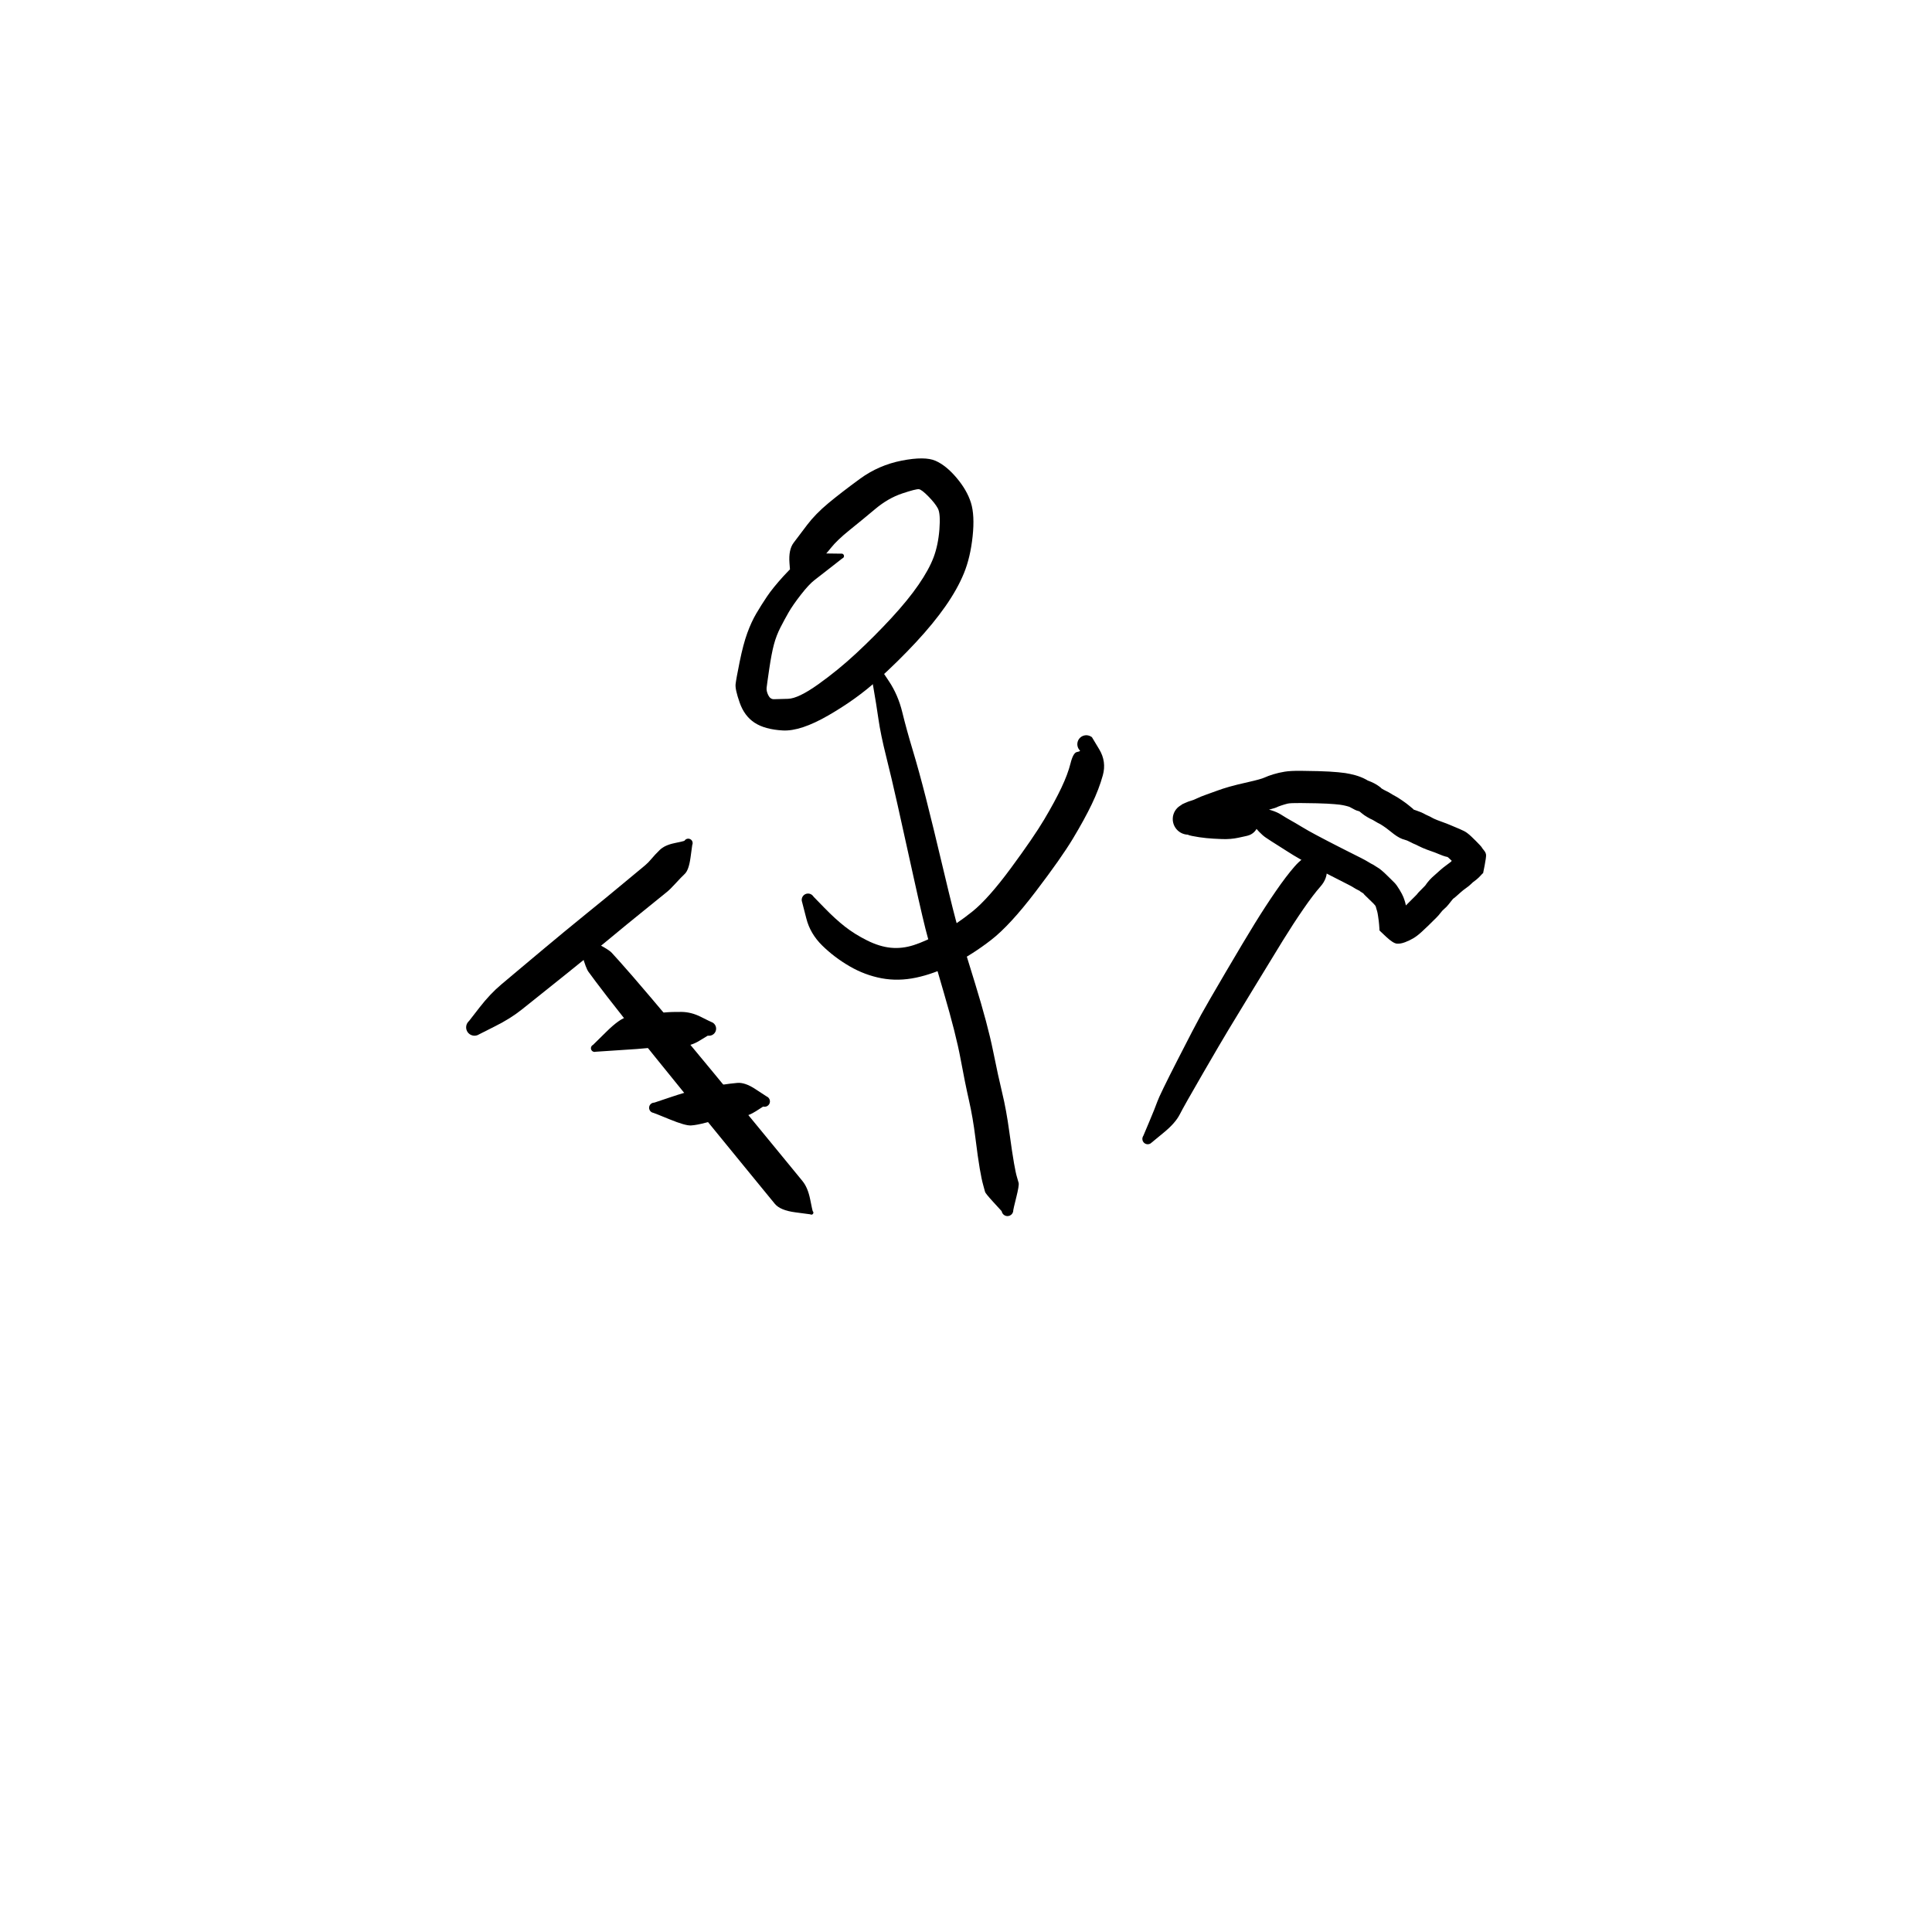<?xml version="1.0" encoding="utf-8"?>
<!-- Generator: SketchAPI 2022.10.18.0 https://api.sketch.io -->
<svg version="1.1" xmlns="http://www.w3.org/2000/svg" xmlns:xlink="http://www.w3.org/1999/xlink" xmlns:sketchjs="https://sketch.io/dtd/" sketchjs:metadata="eyJuYW1lIjoiRHJhd2luZy00LnNrZXRjaHBhZCIsInN1cmZhY2UiOnsiaXNQYWludCI6dHJ1ZSwibWV0aG9kIjoiZmlsbCIsImJsZW5kIjoibm9ybWFsIiwiZW5hYmxlZCI6dHJ1ZSwib3BhY2l0eSI6MSwidHlwZSI6InBhdHRlcm4iLCJwYXR0ZXJuIjp7InR5cGUiOiJwYXR0ZXJuIiwicmVmbGVjdCI6Im5vLXJlZmxlY3QiLCJyZXBlYXQiOiJyZXBlYXQiLCJzbW9vdGhpbmciOmZhbHNlLCJzcmMiOiJ0cmFuc3BhcmVudExpZ2h0Iiwic3giOjEsInN5IjoxLCJ4MCI6MC41LCJ4MSI6MSwieTAiOjAuNSwieTEiOjF9LCJpc0ZpbGwiOnRydWV9LCJjbGlwUGF0aCI6eyJlbmFibGVkIjp0cnVlLCJzdHlsZSI6eyJzdHJva2VTdHlsZSI6ImJsYWNrIiwibGluZVdpZHRoIjoxfX0sImRlc2NyaXB0aW9uIjoiTWFkZSB3aXRoIFNrZXRjaHBhZCIsIm1ldGFkYXRhIjp7fSwiZXhwb3J0RFBJIjo3MiwiZXhwb3J0Rm9ybWF0IjoicG5nIiwiZXhwb3J0UXVhbGl0eSI6MC45NSwidW5pdHMiOiJweCIsIndpZHRoIjo2MDAsImhlaWdodCI6NjAwLCJwYWdlcyI6W3sid2lkdGgiOjYwMCwiaGVpZ2h0Ijo2MDB9XSwidXVpZCI6ImU5MzBkODIyLTViNTktNDQyNy04MTBlLWE0OTBiNzRiNWUxMiJ9" width="600" height="600" viewBox="0 0 600 600">
<g style="mix-blend-mode: source-over;" sketchjs:tool="pen" transform="matrix(1.007,-0.825,0.825,1.007,136.806,316.439)">
	<g sketchjs:uid="1">
		<g sketchjs:uid="2" style="paint-order: stroke fill markers;">
			<path d="M 5 4.682Q 5 4.682 8.966 3.777Q 12.932 2.873 16.436 2.826Q 19.94 2.78 21.953 2.757Q 23.965 2.733 25.966 2.71Q 27.966 2.687 29.966 2.666Q 31.966 2.645 35.949 2.624Q 39.932 2.604 42.94 2.629Q 45.948 2.655 48.453 2.65Q 50.957 2.645 52.961 2.631Q 54.966 2.617 57.461 2.606Q 59.957 2.594 60.965 2.585Q 61.973 2.577 63.155 2.344Q 64.336 2.112 65.988 1.966Q 67.64 1.82 69.747 2.928Q 71.854 4.036 71.976 3.997Q 72.098 3.957 72.226 3.948Q 72.353 3.939 72.48 3.961Q 72.606 3.983 72.723 4.034Q 72.84 4.086 72.942 4.164Q 73.043 4.242 73.123 4.342Q 73.203 4.441 73.257 4.558Q 73.311 4.674 73.335 4.8Q 73.359 4.925 73.353 5.053Q 73.346 5.181 73.31 5.304Q 73.273 5.426 73.208 5.536Q 73.143 5.647 73.053 5.738Q 72.963 5.829 72.854 5.897Q 72.746 5.964 72.746 5.964Q 72.746 5.964 70.538 8.014Q 68.329 10.064 67.011 10.16Q 65.692 10.256 63.842 10.53Q 61.992 10.803 60.975 10.795Q 59.957 10.786 57.461 10.774Q 54.966 10.763 52.961 10.749Q 50.957 10.735 48.453 10.73Q 45.948 10.725 42.94 10.751Q 39.932 10.776 35.949 10.756Q 31.966 10.735 29.966 10.714Q 27.966 10.693 25.966 10.67Q 23.965 10.647 21.953 10.623Q 19.94 10.6 16.436 10.554Q 12.932 10.507 8.966 9.603Q 5 8.698 4.76 8.669Q 4.519 8.64 4.293 8.554Q 4.067 8.468 3.867 8.331Q 3.668 8.193 3.508 8.012Q 3.347 7.831 3.235 7.616Q 3.122 7.402 3.064 7.167Q 3.006 6.932 3.006 6.69Q 3.006 6.448 3.064 6.213Q 3.122 5.978 3.235 5.763Q 3.347 5.549 3.508 5.368Q 3.668 5.187 3.868 5.049Q 4.067 4.912 4.293 4.826Q 4.52 4.74 4.76 4.711Q 5 4.682 5 4.682" sketchjs:uid="3" style="fill: #000000;"/>
		</g>
	</g>
</g>
<g style="mix-blend-mode: source-over;" sketchjs:tool="pen" transform="matrix(1.007,-0.825,0.825,1.007,171.446,290.906)">
	<g sketchjs:uid="1">
		<g sketchjs:uid="2" style="paint-order: stroke fill markers;">
			<path d="M 5.946 5Q 5.946 5 7.236 7.974Q 8.525 10.949 8.583 11.966Q 8.641 12.983 8.732 14.974Q 8.822 16.966 8.887 19.462Q 8.952 21.957 9.028 25.944Q 9.105 29.932 9.161 37.402Q 9.216 44.872 9.228 49.397Q 9.24 53.922 9.246 57.927Q 9.253 61.931 9.258 64.94Q 9.263 67.948 9.267 71.94Q 9.272 75.932 9.272 78.444Q 9.272 80.957 9.272 82.957Q 9.271 84.956 7.934 87.475Q 6.597 89.993 6.607 90.05Q 6.617 90.106 6.613 90.164Q 6.609 90.221 6.591 90.276Q 6.573 90.331 6.543 90.38Q 6.513 90.429 6.472 90.469Q 6.43 90.509 6.381 90.538Q 6.331 90.568 6.276 90.584Q 6.221 90.601 6.163 90.603Q 6.106 90.606 6.049 90.595Q 5.993 90.584 5.941 90.56Q 5.889 90.536 5.844 90.5Q 5.799 90.464 5.764 90.418Q 5.729 90.373 5.706 90.32Q 5.683 90.267 5.683 90.267Q 5.683 90.267 3.206 87.621Q 0.729 84.975 0.728 82.966Q 0.728 80.957 0.728 78.444Q 0.728 75.932 0.733 71.94Q 0.737 67.948 0.742 64.94Q 0.747 61.931 0.754 57.927Q 0.76 53.922 0.772 49.397Q 0.784 44.872 0.839 37.402Q 0.895 29.932 0.972 25.944Q 1.048 21.957 1.113 19.462Q 1.178 16.966 1.268 14.974Q 1.359 12.983 1.417 11.966Q 1.475 10.949 2.764 7.974Q 4.054 5 4.068 4.887Q 4.081 4.774 4.122 4.667Q 4.162 4.56 4.227 4.466Q 4.292 4.373 4.377 4.297Q 4.463 4.221 4.564 4.168Q 4.665 4.115 4.775 4.088Q 4.886 4.061 5 4.061Q 5.114 4.061 5.225 4.088Q 5.336 4.115 5.436 4.168Q 5.537 4.221 5.623 4.297Q 5.708 4.373 5.773 4.467Q 5.838 4.56 5.878 4.667Q 5.919 4.774 5.932 4.887Q 5.946 5 5.946 5" sketchjs:uid="3" style="fill: #000000;"/>
		</g>
	</g>
</g>
<g style="mix-blend-mode: source-over;" sketchjs:tool="pen" transform="matrix(1.007,-0.825,0.825,1.007,175.5,324.624)">
	<g sketchjs:uid="1">
		<g sketchjs:uid="2" style="paint-order: stroke fill markers;">
			<path d="M 5.233 4.145Q 5.233 4.145 9.678 3.738Q 14.123 3.331 15.734 4.158Q 17.344 4.985 19.551 6.457Q 21.758 7.93 23.258 8.94Q 24.758 9.951 26.537 11.448Q 28.315 12.945 29.347 15.273Q 30.38 17.601 30.492 17.773Q 30.604 17.945 30.671 18.139Q 30.739 18.332 30.758 18.537Q 30.778 18.741 30.747 18.944Q 30.717 19.147 30.639 19.337Q 30.562 19.526 30.441 19.692Q 30.32 19.858 30.162 19.99Q 30.005 20.122 29.821 20.212Q 29.637 20.302 29.436 20.346Q 29.236 20.39 29.031 20.384Q 28.826 20.379 28.628 20.325Q 28.43 20.27 28.251 20.17Q 28.072 20.07 27.922 19.93Q 27.772 19.79 27.772 19.79Q 27.772 19.79 25.421 19.459Q 23.07 19.128 21.64 17.901Q 20.21 16.674 18.711 15.658Q 17.211 14.642 15.303 13.328Q 13.396 12.013 12.677 11.532Q 11.959 11.051 8.363 8.453Q 4.767 5.855 4.668 5.814Q 4.569 5.774 4.483 5.711Q 4.397 5.648 4.328 5.567Q 4.259 5.485 4.212 5.389Q 4.164 5.294 4.141 5.19Q 4.118 5.085 4.121 4.979Q 4.124 4.872 4.152 4.769Q 4.18 4.666 4.232 4.572Q 4.284 4.479 4.356 4.401Q 4.429 4.323 4.518 4.264Q 4.608 4.206 4.708 4.17Q 4.809 4.135 4.915 4.125Q 5.022 4.115 5.127 4.13Q 5.233 4.145 5.233 4.145" sketchjs:uid="3" style="fill: #000000;"/>
		</g>
	</g>
</g>
<g style="mix-blend-mode: source-over;" sketchjs:tool="pen" transform="matrix(1.007,-0.825,0.825,1.007,194.021,343.122)">
	<g sketchjs:uid="1">
		<g sketchjs:uid="2" style="paint-order: stroke fill markers;">
			<path d="M 5.815 4.068Q 5.815 4.068 9.585 5.498Q 13.355 6.928 14.104 7.429Q 14.853 7.93 16.332 8.492Q 17.811 9.053 19.279 9.967Q 20.746 10.882 21.623 11.393Q 22.499 11.904 24.057 12.947Q 25.614 13.99 26.5 16.881Q 27.387 19.771 27.459 19.909Q 27.531 20.046 27.569 20.197Q 27.606 20.348 27.606 20.503Q 27.606 20.659 27.569 20.81Q 27.532 20.961 27.46 21.098Q 27.388 21.236 27.285 21.352Q 27.182 21.469 27.054 21.557Q 26.926 21.646 26.781 21.701Q 26.636 21.756 26.481 21.775Q 26.327 21.794 26.173 21.775Q 26.019 21.757 25.873 21.702Q 25.728 21.647 25.6 21.558Q 25.472 21.47 25.369 21.354Q 25.266 21.238 25.266 21.238Q 25.266 21.238 23.26 21.007Q 21.254 20.777 19.781 19.897Q 18.308 19.017 17.261 18.395Q 16.215 17.773 15.4 17.186Q 14.586 16.6 12.391 15.604Q 10.196 14.608 9.111 13.817Q 8.027 13.027 6.106 9.479Q 4.185 5.932 4.085 5.821Q 3.985 5.71 3.915 5.578Q 3.845 5.446 3.808 5.302Q 3.772 5.157 3.771 5.008Q 3.77 4.859 3.805 4.713Q 3.839 4.568 3.908 4.436Q 3.976 4.303 4.075 4.191Q 4.173 4.078 4.295 3.993Q 4.418 3.907 4.557 3.853Q 4.696 3.8 4.844 3.781Q 4.992 3.762 5.14 3.779Q 5.289 3.796 5.429 3.848Q 5.569 3.9 5.692 3.984Q 5.815 4.068 5.815 4.068" sketchjs:uid="3" style="fill: #000000;"/>
		</g>
	</g>
</g>
<g style="mix-blend-mode: source-over;" sketchjs:tool="pen" transform="matrix(1.302,0,0,1.302,226.671,142.192)">
	<g sketchjs:uid="1">
		<g sketchjs:uid="2" style="paint-order: stroke fill markers;">
			<path d="M 26.825 23.974Q 26.825 23.974 24.149 26.067Q 21.473 28.16 20.161 29.172Q 18.848 30.185 16.929 32.65Q 15.01 35.115 14.014 36.848Q 13.017 38.582 12.047 40.482Q 11.078 42.383 10.51 44.497Q 9.942 46.611 9.393 50.331Q 8.844 54.051 8.762 54.844Q 8.68 55.637 9.159 56.616Q 9.638 57.595 10.539 57.566Q 11.439 57.538 13.872 57.474Q 16.305 57.411 21.059 54.027Q 25.812 50.644 30.19 46.568Q 34.567 42.493 38.535 38.195Q 42.502 33.898 44.999 30.265Q 47.497 26.632 48.591 23.722Q 49.685 20.811 49.979 17.051Q 50.273 13.29 49.603 12.05Q 48.933 10.811 47.349 9.196Q 45.766 7.582 45.105 7.48Q 44.443 7.378 41.096 8.496Q 37.749 9.615 34.668 12.2Q 31.588 14.786 28.591 17.193Q 25.594 19.6 24.085 21.497Q 22.576 23.395 20.968 24.907Q 19.359 26.42 17.782 27.565Q 16.205 28.71 16.166 28.811Q 16.127 28.912 16.066 29.001Q 16.004 29.09 15.922 29.162Q 15.841 29.234 15.745 29.284Q 15.649 29.334 15.543 29.36Q 15.438 29.385 15.329 29.385Q 15.221 29.385 15.116 29.358Q 15.01 29.332 14.915 29.281Q 14.819 29.231 14.738 29.159Q 14.657 29.086 14.595 28.997Q 14.534 28.908 14.496 28.806Q 14.458 28.704 14.445 28.597Q 14.432 28.489 14.446 28.381Q 14.459 28.274 14.459 28.274Q 14.459 28.274 14.214 25.09Q 13.97 21.906 15.197 20.267Q 16.424 18.627 18.427 15.991Q 20.43 13.356 23.486 10.815Q 26.542 8.274 31.022 5.001Q 35.503 1.728 41.007 0.655Q 46.512 -0.417 49.048 0.699Q 51.584 1.816 54.069 4.759Q 56.555 7.702 57.494 10.691Q 58.433 13.681 57.901 18.712Q 57.37 23.744 55.83 27.512Q 54.291 31.281 51.425 35.387Q 48.558 39.494 44.345 44.024Q 40.132 48.554 35.172 53.047Q 30.212 57.54 23.536 61.403Q 16.86 65.266 12.592 65.021Q 8.324 64.775 5.889 63.174Q 3.454 61.573 2.339 58.391Q 1.224 55.208 1.362 53.981Q 1.499 52.754 2.342 48.6Q 3.184 44.447 4.152 41.788Q 5.119 39.13 6.301 37.122Q 7.483 35.114 8.846 33.084Q 10.208 31.053 12.839 28.155Q 15.47 25.256 17.54 24.001Q 19.611 22.745 23.033 22.806Q 26.455 22.866 26.524 22.852Q 26.593 22.838 26.664 22.841Q 26.734 22.843 26.802 22.863Q 26.869 22.883 26.93 22.918Q 26.991 22.953 27.042 23.002Q 27.093 23.051 27.13 23.11Q 27.168 23.17 27.19 23.237Q 27.212 23.303 27.218 23.374Q 27.224 23.444 27.212 23.513Q 27.201 23.583 27.173 23.648Q 27.146 23.712 27.103 23.769Q 27.061 23.825 27.007 23.869Q 26.952 23.914 26.888 23.944Q 26.825 23.974 26.825 23.974" sketchjs:uid="3" style="fill: #000000;"/>
		</g>
	</g>
</g>
<g style="mix-blend-mode: source-over;" sketchjs:tool="pen" transform="matrix(1.302,0,0,1.302,244.434,224.601)">
	<g sketchjs:uid="1">
		<g sketchjs:uid="2" style="paint-order: stroke fill markers;">
			<path d="M 6.334 41.4Q 6.334 41.4 8.925 44.062Q 11.515 46.725 13.832 48.537Q 16.149 50.349 19.104 51.821Q 22.06 53.294 24.75 53.556Q 27.44 53.819 30.228 52.922Q 33.016 52.026 36.697 50.004Q 40.379 47.982 44.194 44.92Q 48.009 41.859 53.407 34.536Q 58.805 27.212 61.34 22.947Q 63.875 18.681 65.42 15.419Q 66.965 12.158 67.602 9.604Q 68.239 7.05 69.134 6.871Q 70.029 6.691 69.847 6.506Q 69.665 6.321 69.532 6.098Q 69.4 5.875 69.324 5.627Q 69.249 5.379 69.235 5.12Q 69.222 4.861 69.27 4.606Q 69.319 4.351 69.427 4.115Q 69.535 3.88 69.697 3.677Q 69.859 3.474 70.064 3.315Q 70.269 3.157 70.507 3.052Q 70.744 2.947 71 2.903Q 71.255 2.858 71.514 2.875Q 71.773 2.893 72.02 2.972Q 72.267 3.051 72.488 3.187Q 72.709 3.323 72.709 3.323Q 72.709 3.323 74.462 6.236Q 76.214 9.149 75.317 12.415Q 74.419 15.68 72.687 19.296Q 70.954 22.911 68.176 27.531Q 65.397 32.151 59.263 40.202Q 53.129 48.253 48.654 51.713Q 44.18 55.173 39.611 57.479Q 35.043 59.785 30.774 60.684Q 26.506 61.584 22.526 60.835Q 18.547 60.085 14.915 57.978Q 11.282 55.871 8.393 53.039Q 5.505 50.207 4.585 46.543Q 3.666 42.88 3.597 42.71Q 3.527 42.539 3.501 42.357Q 3.475 42.175 3.492 41.992Q 3.51 41.809 3.572 41.636Q 3.633 41.462 3.734 41.309Q 3.835 41.155 3.969 41.03Q 4.104 40.905 4.265 40.815Q 4.426 40.726 4.603 40.678Q 4.781 40.63 4.965 40.626Q 5.149 40.621 5.328 40.661Q 5.508 40.701 5.673 40.783Q 5.837 40.864 5.978 40.983Q 6.118 41.102 6.226 41.251Q 6.334 41.4 6.334 41.4" sketchjs:uid="3" style="fill: #000000;"/>
		</g>
	</g>
</g>
<g style="mix-blend-mode: source-over;" sketchjs:tool="pen" transform="matrix(1.302,0,0,1.302,265.271,201.347)">
	<g sketchjs:uid="1">
		<g sketchjs:uid="2" style="paint-order: stroke fill markers;">
			<path d="M 6.102 4.558Q 6.102 4.558 8.287 7.836Q 10.473 11.113 11.48 15.25Q 12.488 19.387 13.96 24.256Q 15.431 29.125 17.091 35.631Q 18.751 42.137 21.348 53.096Q 23.945 64.055 24.864 67.023Q 25.784 69.99 28.831 79.907Q 31.879 89.825 33.125 96.002Q 34.372 102.18 35.329 106.129Q 36.287 110.078 36.992 115.244Q 37.697 120.41 38.129 122.845Q 38.562 125.28 38.825 126.102Q 39.088 126.925 39.231 127.518Q 39.374 128.111 38.662 130.966Q 37.95 133.822 37.954 133.991Q 37.959 134.16 37.923 134.326Q 37.887 134.491 37.813 134.644Q 37.738 134.796 37.63 134.926Q 37.521 135.055 37.384 135.156Q 37.248 135.256 37.091 135.32Q 36.934 135.385 36.767 135.41Q 36.599 135.435 36.431 135.419Q 36.262 135.403 36.102 135.348Q 35.942 135.292 35.8 135.2Q 35.658 135.107 35.542 134.984Q 35.426 134.86 35.343 134.712Q 35.26 134.565 35.215 134.401Q 35.17 134.238 35.17 134.238Q 35.17 134.238 33.236 132.126Q 31.302 130.013 31.222 129.656Q 31.141 129.299 30.772 128.006Q 30.403 126.714 29.952 124.096Q 29.501 121.479 28.911 116.712Q 28.321 111.944 27.384 107.829Q 26.448 103.714 25.374 97.904Q 24.299 92.094 21.382 82.129Q 18.465 72.164 17.547 68.947Q 16.629 65.729 14.212 54.765Q 11.795 43.801 10.358 37.362Q 8.921 30.923 7.624 25.761Q 6.326 20.599 5.792 16.891Q 5.258 13.184 4.578 9.313Q 3.898 5.442 3.861 5.303Q 3.824 5.165 3.822 5.022Q 3.819 4.879 3.851 4.739Q 3.882 4.6 3.946 4.472Q 4.01 4.344 4.103 4.235Q 4.196 4.126 4.312 4.043Q 4.429 3.959 4.562 3.906Q 4.694 3.853 4.836 3.833Q 4.978 3.813 5.12 3.828Q 5.263 3.842 5.397 3.89Q 5.532 3.939 5.651 4.018Q 5.771 4.097 5.867 4.202Q 5.964 4.307 6.033 4.433Q 6.102 4.558 6.102 4.558" sketchjs:uid="3" style="fill: #000000;"/>
		</g>
	</g>
</g>
<g style="mix-blend-mode: source-over;" sketchjs:tool="pen" transform="matrix(1.302,0,0,1.302,349.923,259.442)">
	<g sketchjs:uid="1">
		<g sketchjs:uid="2" style="paint-order: stroke fill markers;">
			<path d="M 3.969 71.616Q 3.969 71.616 5.356 68.33Q 6.744 65.044 7.306 63.462Q 7.868 61.88 12.072 53.648Q 16.277 45.416 17.733 42.777Q 19.188 40.139 23.605 32.615Q 28.022 25.091 30.532 21.021Q 33.042 16.95 35.539 13.324Q 38.036 9.698 40.04 7.405Q 42.045 5.111 43.779 4.768Q 45.514 4.424 45.597 4.312Q 45.681 4.2 45.789 4.111Q 45.897 4.022 46.023 3.962Q 46.149 3.902 46.286 3.873Q 46.422 3.845 46.562 3.85Q 46.702 3.855 46.836 3.893Q 46.971 3.932 47.092 4.001Q 47.213 4.071 47.314 4.167Q 47.415 4.263 47.491 4.381Q 47.566 4.499 47.61 4.632Q 47.655 4.764 47.667 4.903Q 47.679 5.042 47.657 5.181Q 47.635 5.319 47.58 5.447Q 47.526 5.576 47.526 5.576Q 47.526 5.576 47.729 7.909Q 47.931 10.242 46.206 12.193Q 44.481 14.143 42.096 17.606Q 39.712 21.068 37.228 25.087Q 34.745 29.105 30.243 36.517Q 25.741 43.929 24.227 46.424Q 22.714 48.919 18.209 56.691Q 13.704 64.463 12.645 66.547Q 11.585 68.631 8.808 70.898Q 6.031 73.164 5.924 73.276Q 5.816 73.388 5.685 73.471Q 5.554 73.554 5.406 73.604Q 5.259 73.653 5.104 73.666Q 4.949 73.678 4.796 73.654Q 4.642 73.629 4.499 73.568Q 4.356 73.507 4.232 73.414Q 4.108 73.321 4.009 73.2Q 3.911 73.08 3.844 72.94Q 3.777 72.799 3.746 72.647Q 3.715 72.495 3.721 72.34Q 3.727 72.184 3.77 72.035Q 3.813 71.886 3.891 71.751Q 3.969 71.616 3.969 71.616" sketchjs:uid="3" style="fill: #000000;"/>
		</g>
	</g>
</g>
<g style="mix-blend-mode: source-over;" sketchjs:tool="pen" transform="matrix(1.302,0,0,1.302,363.125,237.847)">
	<g sketchjs:uid="1">
		<g sketchjs:uid="2" style="paint-order: stroke fill markers;">
			<path d="M 18.312 9.246Q 18.312 9.246 21.656 9.916Q 25.001 10.585 26.56 11.563Q 28.119 12.541 29.032 13.04Q 29.946 13.539 31.531 14.503Q 33.117 15.466 34.996 16.463Q 36.876 17.46 37.848 17.963Q 38.82 18.465 39.808 18.971Q 40.795 19.477 41.779 19.974Q 42.762 20.47 43.759 20.971Q 44.756 21.472 45.754 21.976Q 46.751 22.48 47.477 22.926Q 48.202 23.373 48.416 23.458Q 48.63 23.543 49.193 23.926Q 49.756 24.309 49.899 24.37Q 50.042 24.431 50.586 24.882Q 51.13 25.333 51.646 25.834Q 52.163 26.335 52.672 26.838Q 53.182 27.341 53.709 27.867Q 54.235 28.394 54.916 29.53Q 55.598 30.665 55.844 31.298Q 56.09 31.931 56.26 32.52Q 56.429 33.109 56.633 34.264Q 56.836 35.418 56.908 35.993Q 56.98 36.567 57.033 37.115Q 57.086 37.663 57.126 38.193Q 57.166 38.723 57.199 38.725Q 57.232 38.727 55.572 37.178Q 53.913 35.63 54.221 35.558Q 54.53 35.485 53.966 35.561Q 53.402 35.638 54.402 35.037Q 55.403 34.437 55.807 33.979Q 56.211 33.522 56.696 33.034Q 57.18 32.546 57.684 32.044Q 58.189 31.541 58.69 31.046Q 59.19 30.551 59.194 30.488Q 59.197 30.424 60.194 29.428Q 61.191 28.432 61.191 28.375Q 61.19 28.319 61.685 27.696Q 62.18 27.073 62.713 26.585Q 63.246 26.096 63.739 25.668Q 64.232 25.239 64.724 24.789Q 65.215 24.339 66.254 23.579Q 67.292 22.819 67.251 22.805Q 67.209 22.791 67.738 22.353Q 68.268 21.915 68.76 21.514Q 69.252 21.112 69.212 21.094Q 69.173 21.075 69.71 20.582Q 70.248 20.089 70.234 20.067Q 70.22 20.045 69.858 21.965Q 69.496 23.884 69.345 24.146Q 69.194 24.408 69.248 24.55Q 69.302 24.692 68.878 24.115Q 68.453 23.539 68.467 23.619Q 68.481 23.698 67.973 23.213Q 67.464 22.727 66.953 22.238Q 66.442 21.748 66.369 21.734Q 66.296 21.721 65.849 21.612Q 65.403 21.504 64.297 21.042Q 63.191 20.58 62.901 20.499Q 62.611 20.418 61.469 19.985Q 60.327 19.553 59.517 19.137Q 58.708 18.722 58.473 18.644Q 58.238 18.566 57.457 18.153Q 56.675 17.739 56.121 17.609Q 55.567 17.479 54.93 17.145Q 54.294 16.811 53.625 16.309Q 52.956 15.806 52.353 15.312Q 51.75 14.818 50.994 14.321Q 50.239 13.823 50.071 13.766Q 49.904 13.709 49.153 13.255Q 48.403 12.801 48.225 12.744Q 48.048 12.687 47.264 12.235Q 46.481 11.783 45.918 11.307Q 45.355 10.832 45.285 10.821Q 45.215 10.81 45.076 10.767Q 44.937 10.725 44.664 10.638Q 44.392 10.55 43.768 10.196Q 43.145 9.842 42.988 9.783Q 42.831 9.723 42.616 9.665Q 42.4 9.606 42.082 9.523Q 41.764 9.44 41.414 9.377Q 41.063 9.315 40.658 9.256Q 40.252 9.197 39.395 9.13Q 38.538 9.063 37.601 9.012Q 36.664 8.961 35.224 8.925Q 33.783 8.89 31.331 8.867Q 28.879 8.844 28.215 9.008Q 27.552 9.173 26.725 9.446Q 25.899 9.72 25.57 9.905Q 25.241 10.091 21.49 11.043Q 17.739 11.994 16.287 12.409Q 14.834 12.824 13.933 13.165Q 13.031 13.506 11.513 14.042Q 9.995 14.577 9.639 14.781Q 9.283 14.986 8.08 15.38Q 6.876 15.774 6.551 15.952Q 6.226 16.13 6.208 16.105Q 6.19 16.08 6.19 16.08Q 6.19 16.08 5.759 16.225Q 5.329 16.369 4.877 16.406Q 4.424 16.444 3.976 16.371Q 3.528 16.299 3.11 16.122Q 2.692 15.945 2.328 15.672Q 1.965 15.4 1.677 15.049Q 1.39 14.698 1.194 14.288Q 0.999 13.878 0.908 13.433Q 0.816 12.989 0.834 12.535Q 0.852 12.081 0.977 11.645Q 1.103 11.209 1.329 10.815Q 1.556 10.422 1.87 10.094Q 2.184 9.766 2.567 9.523Q 2.95 9.28 4.67 9.319Q 6.389 9.358 7.489 9.55Q 8.59 9.741 9.899 9.863Q 11.207 9.984 13.081 10.075Q 14.955 10.166 16.209 10.072Q 17.464 9.978 17.875 9.977Q 18.286 9.976 18.685 10.074Q 19.084 10.171 19.449 10.361Q 19.813 10.552 20.121 10.824Q 20.429 11.096 20.663 11.433Q 20.897 11.771 21.044 12.155Q 21.19 12.539 21.24 12.947Q 21.291 13.355 21.242 13.763Q 21.193 14.171 21.048 14.555Q 20.903 14.94 20.67 15.279Q 20.437 15.617 20.13 15.89Q 19.823 16.163 19.46 16.355Q 19.096 16.547 18.697 16.646Q 18.298 16.745 18.299 16.745Q 18.299 16.745 16.498 17.138Q 14.697 17.532 12.599 17.461Q 10.502 17.391 8.852 17.23Q 7.202 17.069 5.472 16.724Q 3.743 16.379 4.966 16.229Q 6.19 16.08 5.76 16.225Q 5.329 16.369 4.877 16.406Q 4.424 16.444 3.976 16.371Q 3.528 16.299 3.11 16.122Q 2.692 15.945 2.329 15.673Q 1.965 15.4 1.678 15.049Q 1.39 14.698 1.195 14.288Q 0.999 13.878 0.908 13.434Q 0.816 12.989 0.834 12.535Q 0.851 12.082 0.977 11.645Q 1.103 11.209 1.329 10.816Q 1.555 10.422 1.869 10.094Q 2.183 9.766 2.567 9.523Q 2.95 9.28 2.95 9.28Q 2.95 9.28 2.942 9.25Q 2.934 9.221 3.784 8.839Q 4.634 8.457 5.206 8.31Q 5.777 8.164 6.606 7.755Q 7.436 7.345 8.89 6.833Q 10.345 6.32 11.531 5.88Q 12.718 5.441 14.327 4.979Q 15.936 4.518 18.908 3.849Q 21.879 3.179 22.728 2.784Q 23.577 2.389 24.84 2.005Q 26.104 1.62 27.515 1.389Q 28.927 1.157 31.458 1.184Q 33.989 1.211 35.539 1.256Q 37.09 1.301 38.143 1.36Q 39.196 1.42 40.31 1.522Q 41.425 1.625 41.989 1.717Q 42.553 1.808 43.163 1.936Q 43.772 2.064 44.373 2.232Q 44.975 2.399 45.628 2.651Q 46.282 2.903 46.892 3.233Q 47.502 3.562 47.252 3.469Q 47.003 3.376 47.61 3.598Q 48.217 3.821 48.856 4.149Q 49.496 4.478 50.074 4.907Q 50.652 5.336 50.535 5.292Q 50.419 5.248 50.792 5.484Q 51.166 5.719 51.801 6.025Q 52.437 6.331 52.833 6.594Q 53.23 6.858 53.861 7.188Q 54.492 7.518 55.55 8.247Q 56.609 8.977 57.086 9.383Q 57.563 9.788 57.998 10.13Q 58.432 10.473 58.168 10.381Q 57.903 10.29 59.104 10.711Q 60.305 11.132 60.691 11.366Q 61.077 11.599 61.684 11.864Q 62.292 12.129 62.66 12.355Q 63.028 12.581 63.946 12.944Q 64.864 13.307 65.474 13.511Q 66.084 13.715 67.035 14.121Q 67.986 14.527 69.21 15.037Q 70.435 15.547 71.015 15.978Q 71.595 16.409 72.094 16.899Q 72.593 17.389 73.1 17.879Q 73.607 18.369 74.09 18.901Q 74.574 19.432 74.58 19.504Q 74.585 19.575 75.067 20.156Q 75.549 20.737 75.567 21.296Q 75.584 21.856 75.222 23.775Q 74.86 25.695 74.841 25.677Q 74.823 25.659 74.811 25.617Q 74.8 25.574 74.315 26.119Q 73.83 26.663 73.236 27.148Q 72.642 27.633 72.583 27.645Q 72.523 27.658 72.02 28.15Q 71.517 28.643 70.792 29.15Q 70.067 29.657 69.508 30.167Q 68.95 30.676 68.387 31.164Q 67.824 31.652 67.805 31.619Q 67.785 31.585 67.413 32.049Q 67.042 32.512 66.593 33.082Q 66.143 33.653 65.639 34.07Q 65.135 34.487 64.704 35.066Q 64.272 35.646 63.763 36.151Q 63.254 36.656 62.758 37.144Q 62.263 37.631 61.743 38.147Q 61.224 38.663 60.174 39.622Q 59.125 40.582 58.227 41.115Q 57.33 41.648 56.25 42.061Q 55.17 42.475 54.288 42.402Q 53.407 42.33 51.748 40.781Q 50.088 39.233 50.12 39.227Q 50.152 39.22 50.122 38.76Q 50.092 38.3 50.055 37.858Q 50.018 37.416 49.968 36.992Q 49.918 36.569 49.802 35.802Q 49.686 35.035 49.595 34.715Q 49.504 34.394 49.427 34.162Q 49.349 33.93 49.279 33.629Q 49.208 33.329 48.724 32.856Q 48.241 32.382 47.74 31.895Q 47.24 31.408 46.751 30.934Q 46.263 30.46 46.364 30.491Q 46.466 30.522 45.901 30.174Q 45.337 29.825 45.477 29.868Q 45.617 29.911 45.027 29.622Q 44.438 29.334 44.006 29.049Q 43.574 28.763 42.572 28.257Q 41.57 27.751 40.577 27.241Q 39.584 26.732 38.577 26.219Q 37.571 25.705 36.568 25.181Q 35.566 24.657 34.541 24.11Q 33.517 23.563 31.494 22.412Q 29.471 21.261 28.016 20.311Q 26.561 19.362 25.535 18.734Q 24.509 18.106 23.028 17.111Q 21.546 16.117 19.477 13.405Q 17.408 10.694 17.328 10.629Q 17.248 10.565 17.186 10.483Q 17.123 10.401 17.083 10.306Q 17.042 10.212 17.025 10.111Q 17.008 10.009 17.015 9.907Q 17.023 9.804 17.055 9.706Q 17.087 9.609 17.142 9.521Q 17.196 9.434 17.27 9.362Q 17.344 9.291 17.432 9.239Q 17.521 9.187 17.62 9.158Q 17.718 9.129 17.821 9.124Q 17.924 9.119 18.025 9.139Q 18.126 9.159 18.219 9.203Q 18.312 9.246 18.312 9.246" sketchjs:uid="3" style="fill: #000000;"/>
		</g>
	</g>
</g>
</svg>